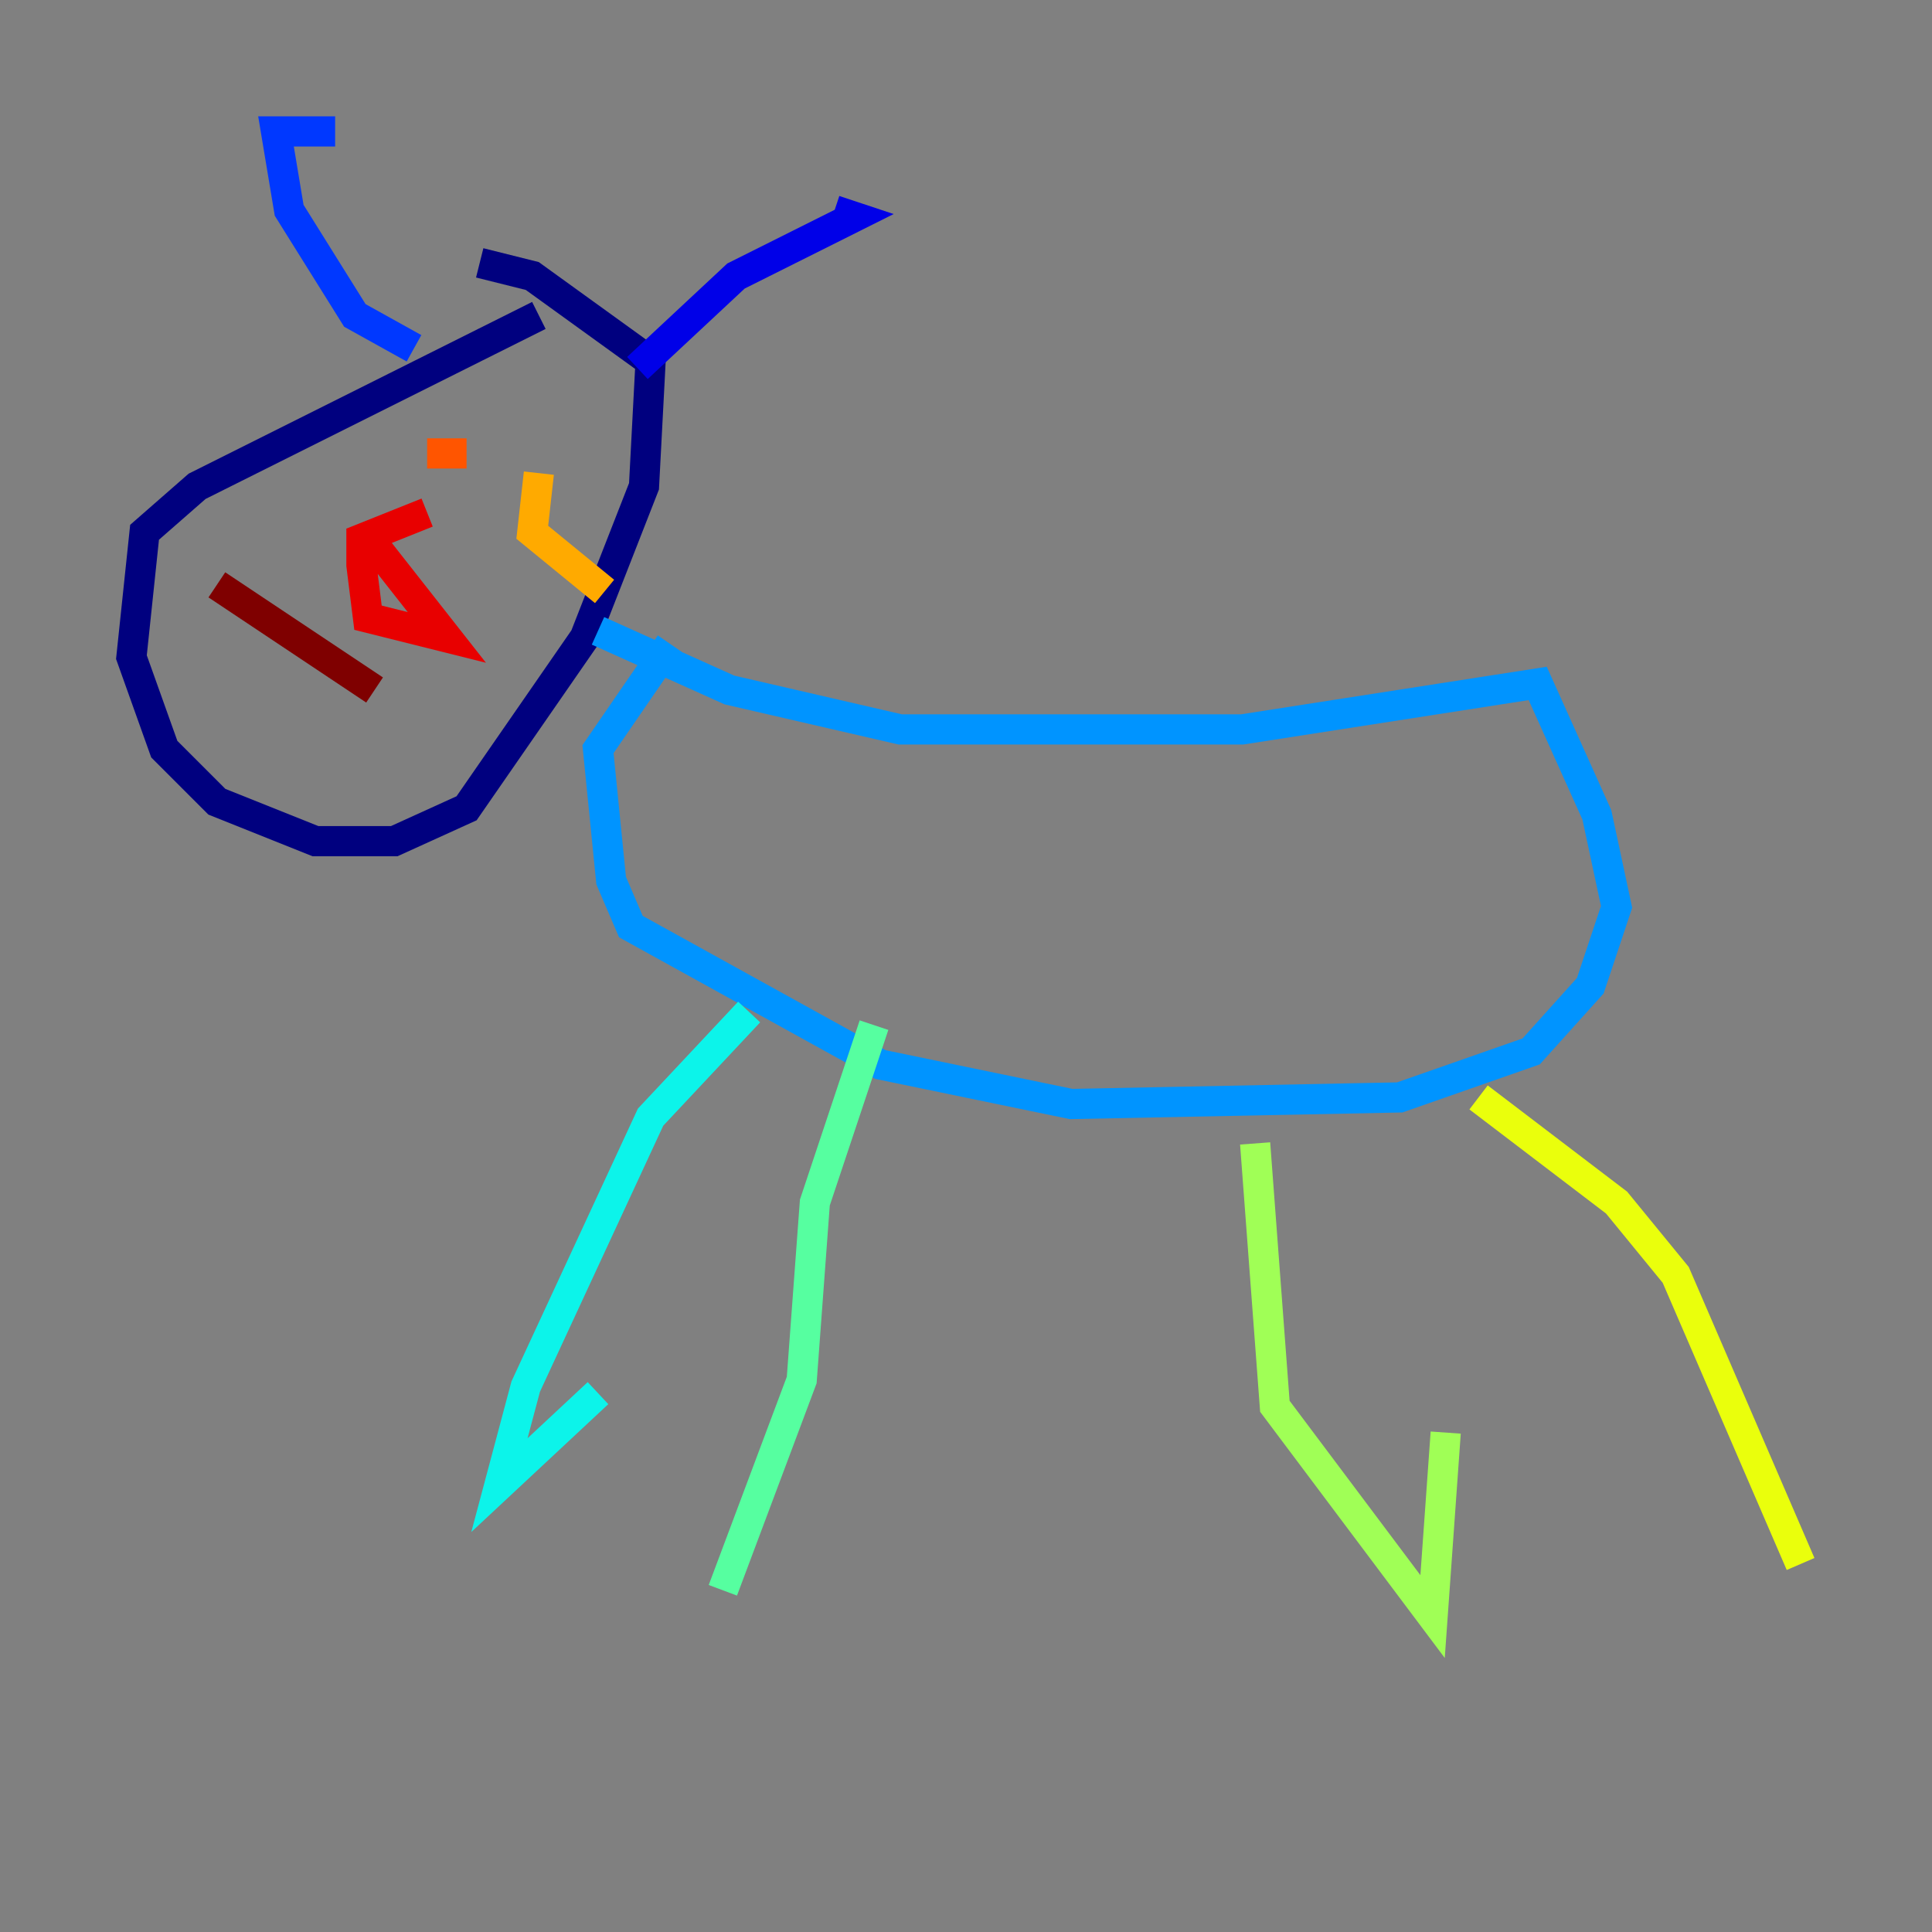 <?xml version="1.0" encoding="utf-8" ?>
<svg baseProfile="tiny" height="128" version="1.2" viewBox="0,0,128,128" width="128" xmlns="http://www.w3.org/2000/svg" xmlns:ev="http://www.w3.org/2001/xml-events" xmlns:xlink="http://www.w3.org/1999/xlink"><rect x="0" y="0" width="128" height="128" fill="#808080" stroke="none"/><defs /><polyline fill="none" points="35.701,20.898 13.061,32.218 9.578,35.265 8.707,43.537 10.884,49.633 14.367,53.116 20.898,55.728 26.122,55.728 30.912,53.551 38.748,42.231 42.667,32.218 43.102,23.946 35.265,18.286 31.782,17.415" stroke="#00007f" stroke-width="2" /><polyline fill="none" points="42.231,24.381 48.762,18.286 56.599,14.367 55.292,13.932" stroke="#0000e8" stroke-width="2" /><polyline fill="none" points="27.429,23.075 23.51,20.898 19.157,13.932 18.286,8.707 22.204,8.707" stroke="#0038ff" stroke-width="2" /><polyline fill="none" points="39.619,41.796 48.327,45.714 59.646,48.327 82.286,48.327 101.878,45.279 105.796,53.986 107.102,60.082 105.361,65.306 101.442,69.66 92.735,72.707 70.966,73.143 58.34,70.531 41.796,61.388 40.49,58.34 39.619,49.633 44.408,42.667" stroke="#0094ff" stroke-width="2" /><polyline fill="none" points="49.633,67.048 43.102,74.014 34.83,91.864 33.088,98.395 39.619,92.299" stroke="#0cf4ea" stroke-width="2" /><polyline fill="none" points="57.905,67.918 53.986,79.674 53.116,91.429 47.891,105.361" stroke="#56ffa0" stroke-width="2" /><polyline fill="none" points="83.156,75.755 84.463,93.17 94.912,107.102 95.782,94.912" stroke="#a0ff56" stroke-width="2" /><polyline fill="none" points="97.959,72.707 107.102,79.674 111.02,84.463 119.293,103.619" stroke="#eaff0c" stroke-width="2" /><polyline fill="none" points="35.701,31.347 35.265,35.265 40.054,39.184" stroke="#ffaa00" stroke-width="2" /><polyline fill="none" points="28.299,30.041 30.912,30.041" stroke="#ff5500" stroke-width="2" /><polyline fill="none" points="28.299,33.959 23.946,35.701 23.946,37.442 24.381,40.925 29.605,42.231 24.816,36.136" stroke="#e80000" stroke-width="2" /><polyline fill="none" points="14.367,38.748 24.816,45.714" stroke="#7f0000" stroke-width="2" /></svg>